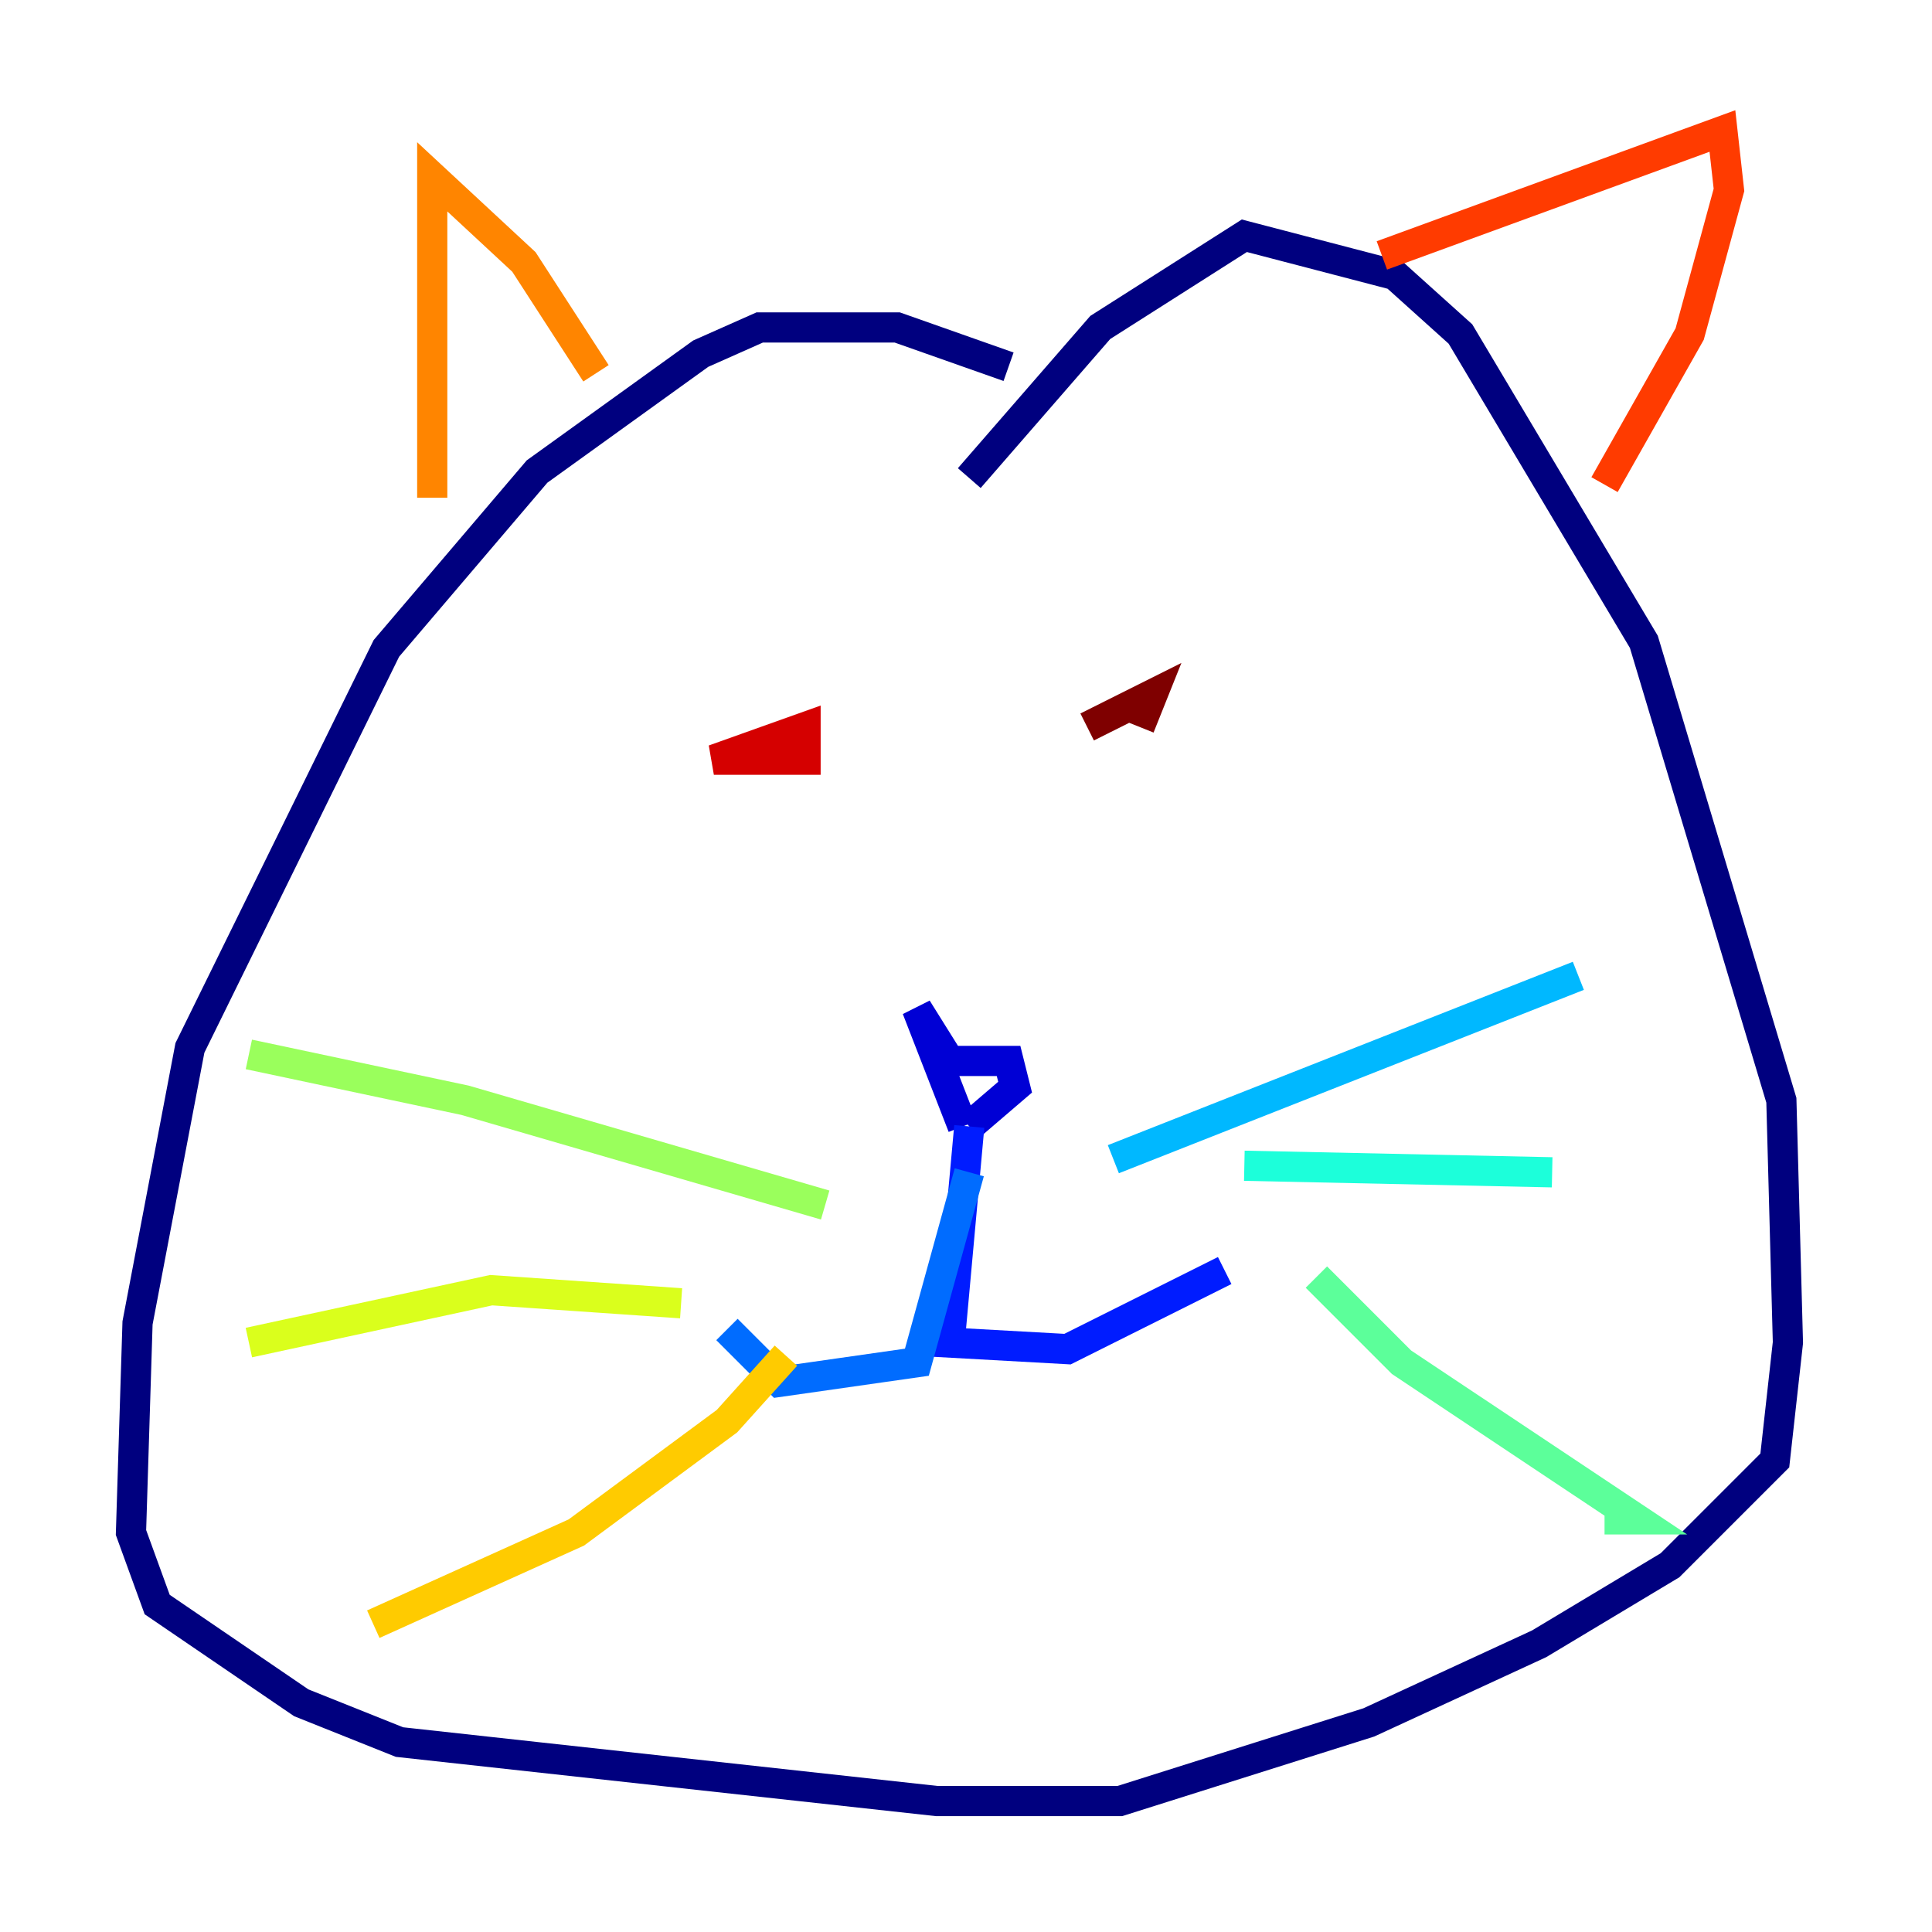<?xml version="1.0" encoding="utf-8" ?>
<svg baseProfile="tiny" height="128" version="1.2" viewBox="0,0,128,128" width="128" xmlns="http://www.w3.org/2000/svg" xmlns:ev="http://www.w3.org/2001/xml-events" xmlns:xlink="http://www.w3.org/1999/xlink"><defs /><polyline fill="none" points="66.82,24.298 59.444,21.695 50.332,21.695 46.427,23.43 35.58,31.241 25.6,42.956 12.583,69.424 9.112,87.647 8.678,101.532 10.414,106.305 19.959,112.814 26.468,115.417 62.047,119.322 74.197,119.322 90.685,114.115 101.966,108.909 110.644,103.702 117.586,96.759 118.454,88.949 118.02,72.895 108.909,42.522 96.759,22.129 92.42,18.224 82.441,15.62 72.895,21.695 64.217,31.675" stroke="#00007f" stroke-width="2" /><polyline fill="none" points="63.783,74.63 60.746,66.82 62.915,70.291 66.82,70.291 67.254,72.027 64.217,74.63" stroke="#0000d5" stroke-width="2" /><polyline fill="none" points="64.217,74.63 62.915,88.949 70.725,89.383 81.139,84.176" stroke="#001cff" stroke-width="2" /><polyline fill="none" points="64.217,77.668 60.746,90.251 51.634,91.552 48.163,88.081" stroke="#006cff" stroke-width="2" /><polyline fill="none" points="73.763,76.8 104.57,64.651" stroke="#00b8ff" stroke-width="2" /><polyline fill="none" points="82.441,77.234 102.834,77.668" stroke="#1cffda" stroke-width="2" /><polyline fill="none" points="87.214,84.61 92.854,90.251 108.475,100.664 106.305,100.664" stroke="#5cff9a" stroke-width="2" /><polyline fill="none" points="54.671,79.837 30.807,72.895 16.488,69.858" stroke="#9aff5c" stroke-width="2" /><polyline fill="none" points="45.125,86.346 32.542,85.478 16.488,88.949" stroke="#daff1c" stroke-width="2" /><polyline fill="none" points="52.068,89.817 48.163,94.156 38.183,101.532 24.732,107.607" stroke="#ffcb00" stroke-width="2" /><polyline fill="none" points="28.637,32.976 28.637,11.715 34.712,17.356 39.485,24.732" stroke="#ff8500" stroke-width="2" /><polyline fill="none" points="91.552,16.922 114.115,8.678 114.549,12.583 111.946,22.129 106.305,32.108" stroke="#ff3b00" stroke-width="2" /><polyline fill="none" points="50.766,50.332 47.295,50.332 53.37,48.163 53.37,50.332 51.634,50.332 51.634,48.597" stroke="#d50000" stroke-width="2" /><polyline fill="none" points="72.027,48.163 76.366,45.993 75.498,48.163" stroke="#7f0000" stroke-width="2" /></svg>